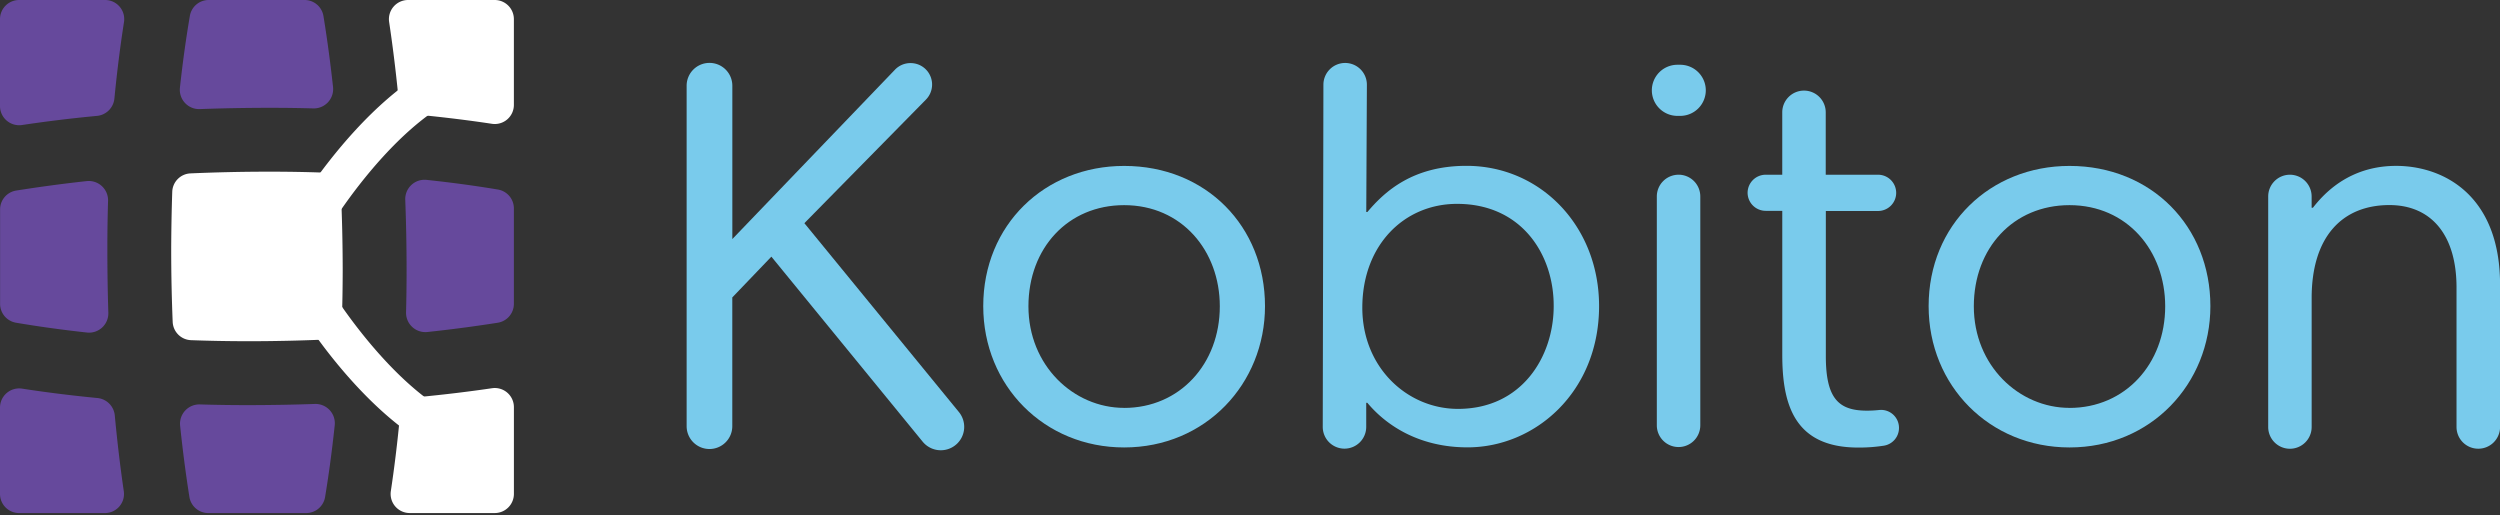 <svg xmlns="http://www.w3.org/2000/svg" id="Layer_1" data-name="Layer 1" viewBox="0 0 1165 240"><rect x="0" y="0" width="1165" height="240" fill="#333333" stroke="none"/><defs><style>.cls-1{fill:#66499c}.cls-2{fill:#fff}.cls-3{fill:#79cbec}</style></defs><title>kobiton1</title><path d="M50.19,116q0-11.62.33-22.44a9,9,0,0,0-9.92-9.17c-12.89,1.4-23.92,3-32.91,4.41A8.91,8.91,0,0,0,.2,97.65v43.94a8.92,8.92,0,0,0,7.44,8.8c9.07,1.54,20.19,3.17,33.14,4.58a9,9,0,0,0,9.87-9.17Q50.19,131.63,50.19,116Z" class="cls-1" transform="translate(-0.16 0)"/><path d="M155.36,40.58c-1.42-13-3-24.13-4.48-33.14A8.9,8.9,0,0,0,142.07,0H97.42a8.89,8.89,0,0,0-8.78,7.4C87.08,16.52,85.42,27.76,84,40.92a9,9,0,0,0,9.19,9.92q15.35-.57,32.38-0.6,10.64,0,20.61.28A9,9,0,0,0,155.36,40.58Z" class="cls-1" transform="translate(-0.16 0)"/><path d="M239.63,141.57V97.13a8.92,8.92,0,0,0-7.47-8.81c-9.16-1.53-20.32-3.13-33.25-4.5a9,9,0,0,0-9.9,9.26c0.39,10.38.62,21.34,0.62,32.88q0,10.12-.25,19.61a9,9,0,0,0,9.9,9.15c12.82-1.36,23.82-2.92,32.81-4.32A8.92,8.92,0,0,0,239.63,141.57Z" class="cls-1" transform="translate(-0.16 0)"/><path d="M84.09,198.33c1.35,12.91,2.87,24,4.33,33.23a8.92,8.92,0,0,0,8.83,7.53h45.58a8.92,8.92,0,0,0,8.82-7.47c1.53-9.27,3.12-20.5,4.5-33.51a9,9,0,0,0-9.21-9.87q-14.85.53-31.25,0.55-11.6,0-22.41-.33A9,9,0,0,0,84.09,198.33Z" class="cls-1" transform="translate(-0.16 0)"/><path d="M45.58,185.48c-13.37-1.29-25.14-2.83-35.1-4.37A8.93,8.93,0,0,0,.16,189.92v40.24a8.93,8.93,0,0,0,8.94,8.93H49a8.9,8.9,0,0,0,8.85-10.18c-1.47-10.07-2.94-21.88-4.2-35.32A9,9,0,0,0,45.58,185.48Z" class="cls-1" transform="translate(-0.16 0)"/><path d="M53.47,45.94c1.32-13.62,2.9-25.56,4.47-35.63A8.91,8.91,0,0,0,49.13,0h-40A8.92,8.92,0,0,0,.16,8.92h0V49.43a8.94,8.94,0,0,0,10.26,8.83c9.9-1.48,21.61-3,35-4.26A9,9,0,0,0,53.47,45.94Z" class="cls-1" transform="translate(-0.16 0)"/><path d="M159,88.88a8.86,8.86,0,0,0-8.58-8.46Q138.54,80,125.6,80c-13,0-25.21.3-36.66,0.8a8.88,8.88,0,0,0-8.51,8.55Q80,102.08,79.94,116c0,12,.25,23.3.69,34a8.88,8.88,0,0,0,8.56,8.52q12.65,0.47,26.49.49c12.44,0,24.22-.28,35.28-0.75a8.88,8.88,0,0,0,8.5-8.6q0.38-11.38.4-23.72C159.84,112.85,159.54,100.47,159,88.88Z" class="cls-2" transform="translate(-0.16 0)"/><path d="M186.59,193.25c-1.25,13.52-2.77,25.44-4.3,35.61a8.9,8.9,0,0,0,8.83,10.22h39.58a8.93,8.93,0,0,0,8.94-8.93h0v-40.4a8.91,8.91,0,0,0-10.19-8.84c-9.9,1.46-21.53,2.92-34.75,4.17A9,9,0,0,0,186.59,193.25Z" class="cls-2" transform="translate(-0.16 0)"/><path d="M193.92,53.37c13.48,1.27,25.36,2.79,35.47,4.32a8.9,8.9,0,0,0,10.24-8.83V8.92A8.93,8.93,0,0,0,230.69,0H190.34a8.93,8.93,0,0,0-8.84,10.27c1.49,9.91,3,21.64,4.32,35.05A9,9,0,0,0,193.92,53.37Z" class="cls-2" transform="translate(-0.16 0)"/><path d="M147.71,99.35l-0.19-.12a8.7,8.7,0,0,1-2.91-12l0.29-.45c9-12.91,28.92-38.87,53.14-53.4a8.7,8.7,0,0,1,12.36,3.81l0.09,0.2a8.84,8.84,0,0,1-3.39,11.35c-21,12.58-39.17,36.3-47.4,48.1A8.93,8.93,0,0,1,147.71,99.35Z" class="cls-2" transform="translate(-0.16 0)"/><path d="M197.89,206.49c-24-14.47-43.83-40.15-52.86-53.11a8.92,8.92,0,0,1,2.22-12.43l0.43-.28h0a8.93,8.93,0,0,1,12,2.5c8.27,11.81,26.58,35.64,47.65,48.2a8.57,8.57,0,0,1,3.26,11l-0.08.18A8.91,8.91,0,0,1,197.89,206.49Z" class="cls-2" transform="translate(-0.16 0)"/><path d="M359.62,119.6l-18.21,19v60a10.64,10.64,0,0,1-10.64,10.64h0a10.64,10.64,0,0,1-10.64-10.64h0V40a10.64,10.64,0,0,1,10.59-10.69h0.07A10.64,10.64,0,0,1,341.43,40h0V111.4L417.2,32.49a10,10,0,0,1,7.25-3.09h0a10,10,0,0,1,7.16,17.05L375,104l72,88a10.9,10.9,0,0,1-8.44,17.82h0a10.91,10.91,0,0,1-8.44-4Z" class="cls-3" transform="translate(-0.16 0)"/><path d="M524,77.32c38.22,0,65.65,28.19,65.65,65.34,0,36.2-27.7,65.85-65.65,65.85-37.19,0-65.65-28.71-65.65-65.85C458.35,104.74,487.07,77.32,524,77.32Zm0,112.77c25.9,0,44.59-20.49,44.59-47.34,0-25.88-17.69-47.15-44.59-47.15-26.15,0-44.59,20-44.59,47.15,0,27.58,21,47.32,44.59,47.32h0Z" class="cls-3" transform="translate(-0.16 0)"/><path d="M627,29.34h0a10.13,10.13,0,0,1,10.13,10.12h0L636.84,98.8h0.52c8.21-9.75,21.29-21.52,46.16-21.52,34.62,0,61.81,28.19,61.81,65.34,0,40-29.75,65.85-61.31,65.85-22.29,0-37.7-10-46.68-20.76h-0.52v11.24a10.13,10.13,0,0,1-10.13,10.12h0a10.13,10.13,0,0,1-10.13-10.12h0L616.87,39.5A10.13,10.13,0,0,1,627,29.34h0ZM679.15,95C654.53,95,635,114.17,635,143.39c0,27.93,21,47.15,44.59,47.15,29.75,0,44.59-24.35,44.59-47.92C724.28,118.83,709.41,95,679.15,95v0Z" class="cls-3" transform="translate(-0.16 0)"/><path d="M781.85,30.18h1.28a11.92,11.92,0,0,1,11.93,11.92h0A11.92,11.92,0,0,1,783.13,54h-1.28a11.92,11.92,0,0,1-11.93-11.92h0A11.92,11.92,0,0,1,781.85,30.18Zm0.52,51.23h0a10.13,10.13,0,0,1,10.13,10.12h0V198.2a10.13,10.13,0,0,1-10.13,10.12h0a10.13,10.13,0,0,1-10.13-10.12h0V91.54a10.13,10.13,0,0,1,10.13-10.12h0Z" class="cls-3" transform="translate(-0.16 0)"/><path d="M823,81.42h7.69V52.34a10.13,10.13,0,0,1,10.13-10.12h0a10.13,10.13,0,0,1,10.13,10.12h0V81.42h24.37a8.45,8.45,0,0,1,8.46,8.45h0a8.45,8.45,0,0,1-8.46,8.45H851V166c0,20,6.16,25.37,19.23,25.37a54.09,54.09,0,0,0,5.64-.31,8.35,8.35,0,0,1,9.22,8.35h0a8.36,8.36,0,0,1-7,8.27,74.65,74.65,0,0,1-12,.88c-29.75,0-35.39-20-35.39-43.31v-67H823a8.45,8.45,0,0,1-8.46-8.45h0A8.45,8.45,0,0,1,823,81.42h0Z" class="cls-3" transform="translate(-0.16 0)"/><path d="M964.55,77.32c38.22,0,65.65,28.19,65.65,65.34,0,36.2-27.7,65.85-65.65,65.85-37.19,0-65.65-28.71-65.65-65.85C898.9,104.74,927.63,77.32,964.55,77.32Zm0,112.77c25.9,0,44.59-20.49,44.59-47.34,0-25.88-17.69-47.15-44.59-47.15-26.15,0-44.59,20-44.59,47.15,0,27.58,21,47.32,44.59,47.32h0Z" class="cls-3" transform="translate(-0.16 0)"/><path d="M1067.25,81.42h0a10.13,10.13,0,0,1,10.13,10.12h0v5.25H1078c11.29-14.6,25.39-19.49,38.72-19.49,22.29,0,48.47,13.84,48.47,55.36V199A10.13,10.13,0,0,1,1155,209.1h0A10.13,10.13,0,0,1,1144.9,199h0V134c0-24.85-12.05-38.44-31.28-38.44-22.06,0-36.23,14.87-36.23,43.31V199a10.13,10.13,0,0,1-10.13,10.12h0A10.13,10.13,0,0,1,1057.14,199h0V91.54A10.13,10.13,0,0,1,1067.25,81.42Z" class="cls-3" transform="translate(-0.16 0)"/></svg>